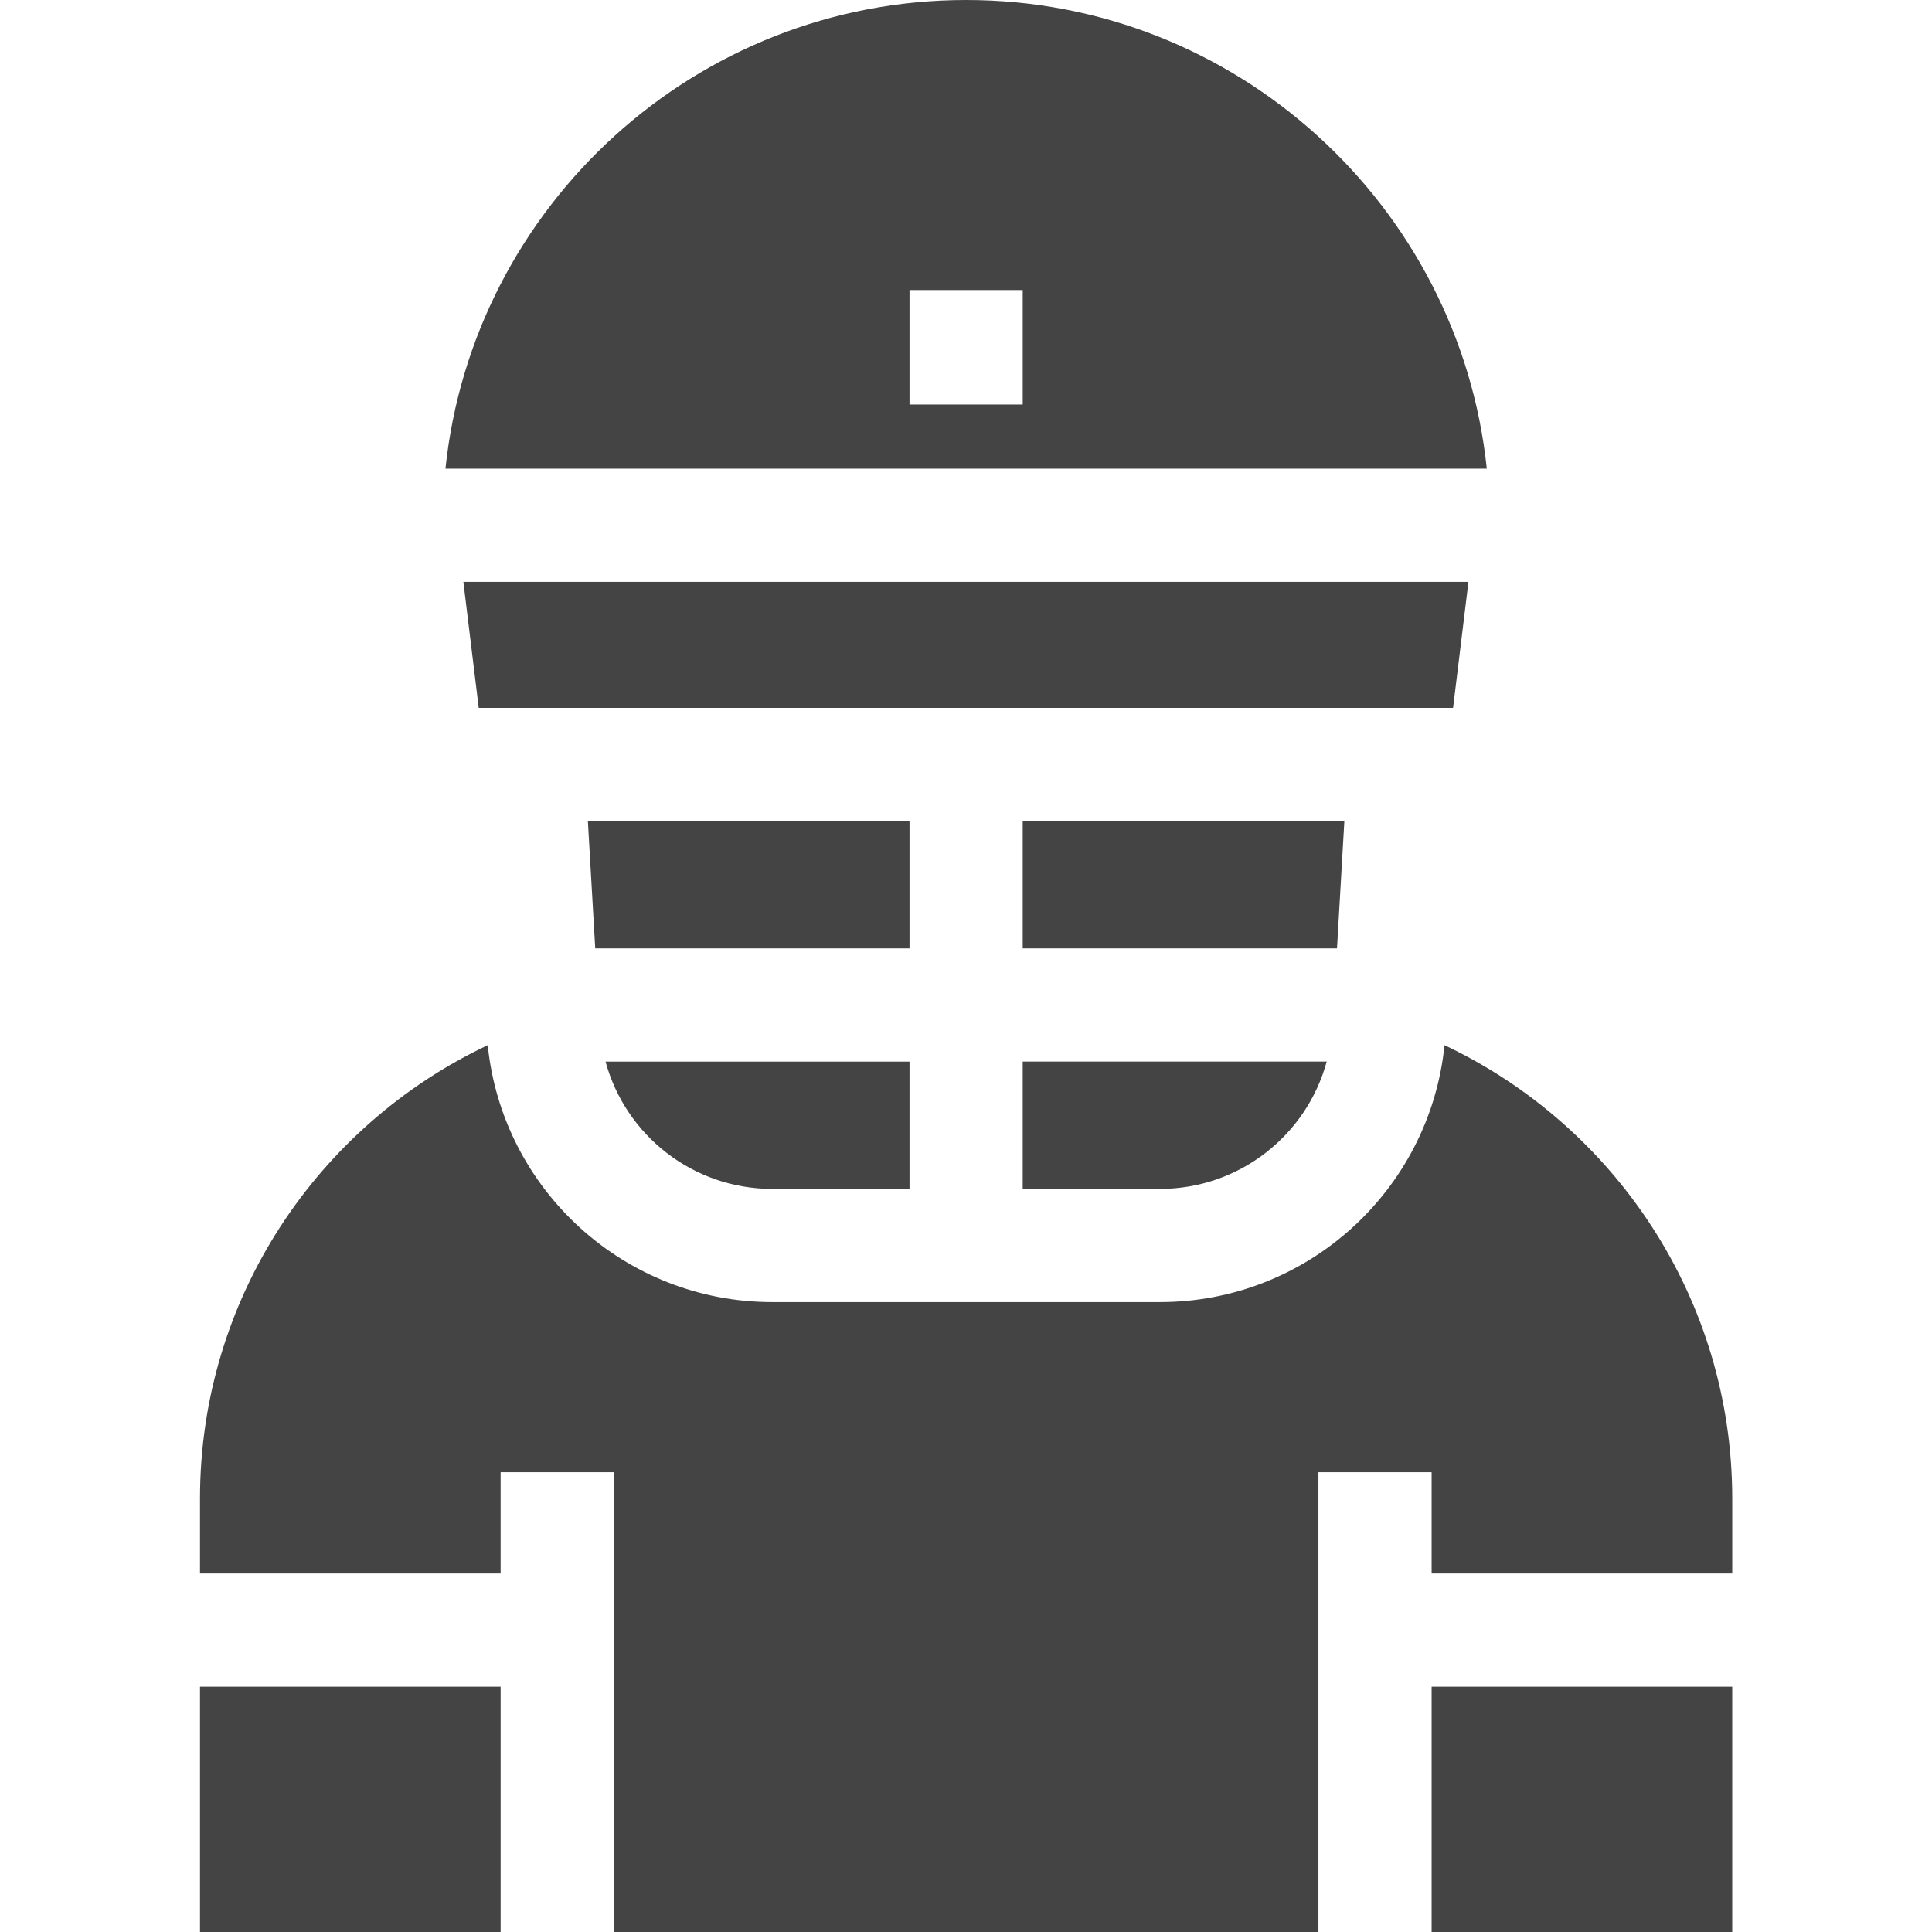 <?xml version="1.0"?>
<svg xmlns="http://www.w3.org/2000/svg" height="512px" viewBox="-53 0 512 512" width="512px"><path d="m151.645 315.07h36.387v-33.734h-80.559c5.312 19.535 23.156 33.734 44.172 33.734zm0 0" fill="#444444"/><path d="m218.031 251.332h83.289l1.949-33.734h-85.238zm0 0" fill="#444444"/><path d="m298.59 281.332h-80.559v33.738h36.383c21.016 0 38.859-14.199 44.176-33.738zm0 0" fill="#444444"/><path d="m69.797 154.203 4.074 33.395h258.207l4.074-33.395zm0 0" fill="#444444"/><path d="m188.031 217.598h-85.238l1.949 33.734h83.289zm0 0" fill="#444444"/><path d="m79.668 417v-26.844h30v121.844h186.727v-121.844h30v26.844h79.668v-19.852c0-53.023-31.23-98.879-76.254-120.164-3.91 38.441-36.398 68.086-75.391 68.086h-102.773c-38.996 0-71.48-29.645-75.391-68.086-45.027 21.285-76.254 67.145-76.254 120.164v19.852zm0 0" fill="#444444"/><path d="m0 447h79.668v65h-79.668zm0 0" fill="#444444"/><path d="m326.395 447h79.664v65h-79.664zm0 0" fill="#444444"/><path d="m341.016 124.203c-7.293-69.695-66.391-124.203-137.984-124.203s-130.695 54.508-137.984 124.203zm-152.984-47.332h30v30.332h-30zm0 0" fill="#444444"/></svg>
